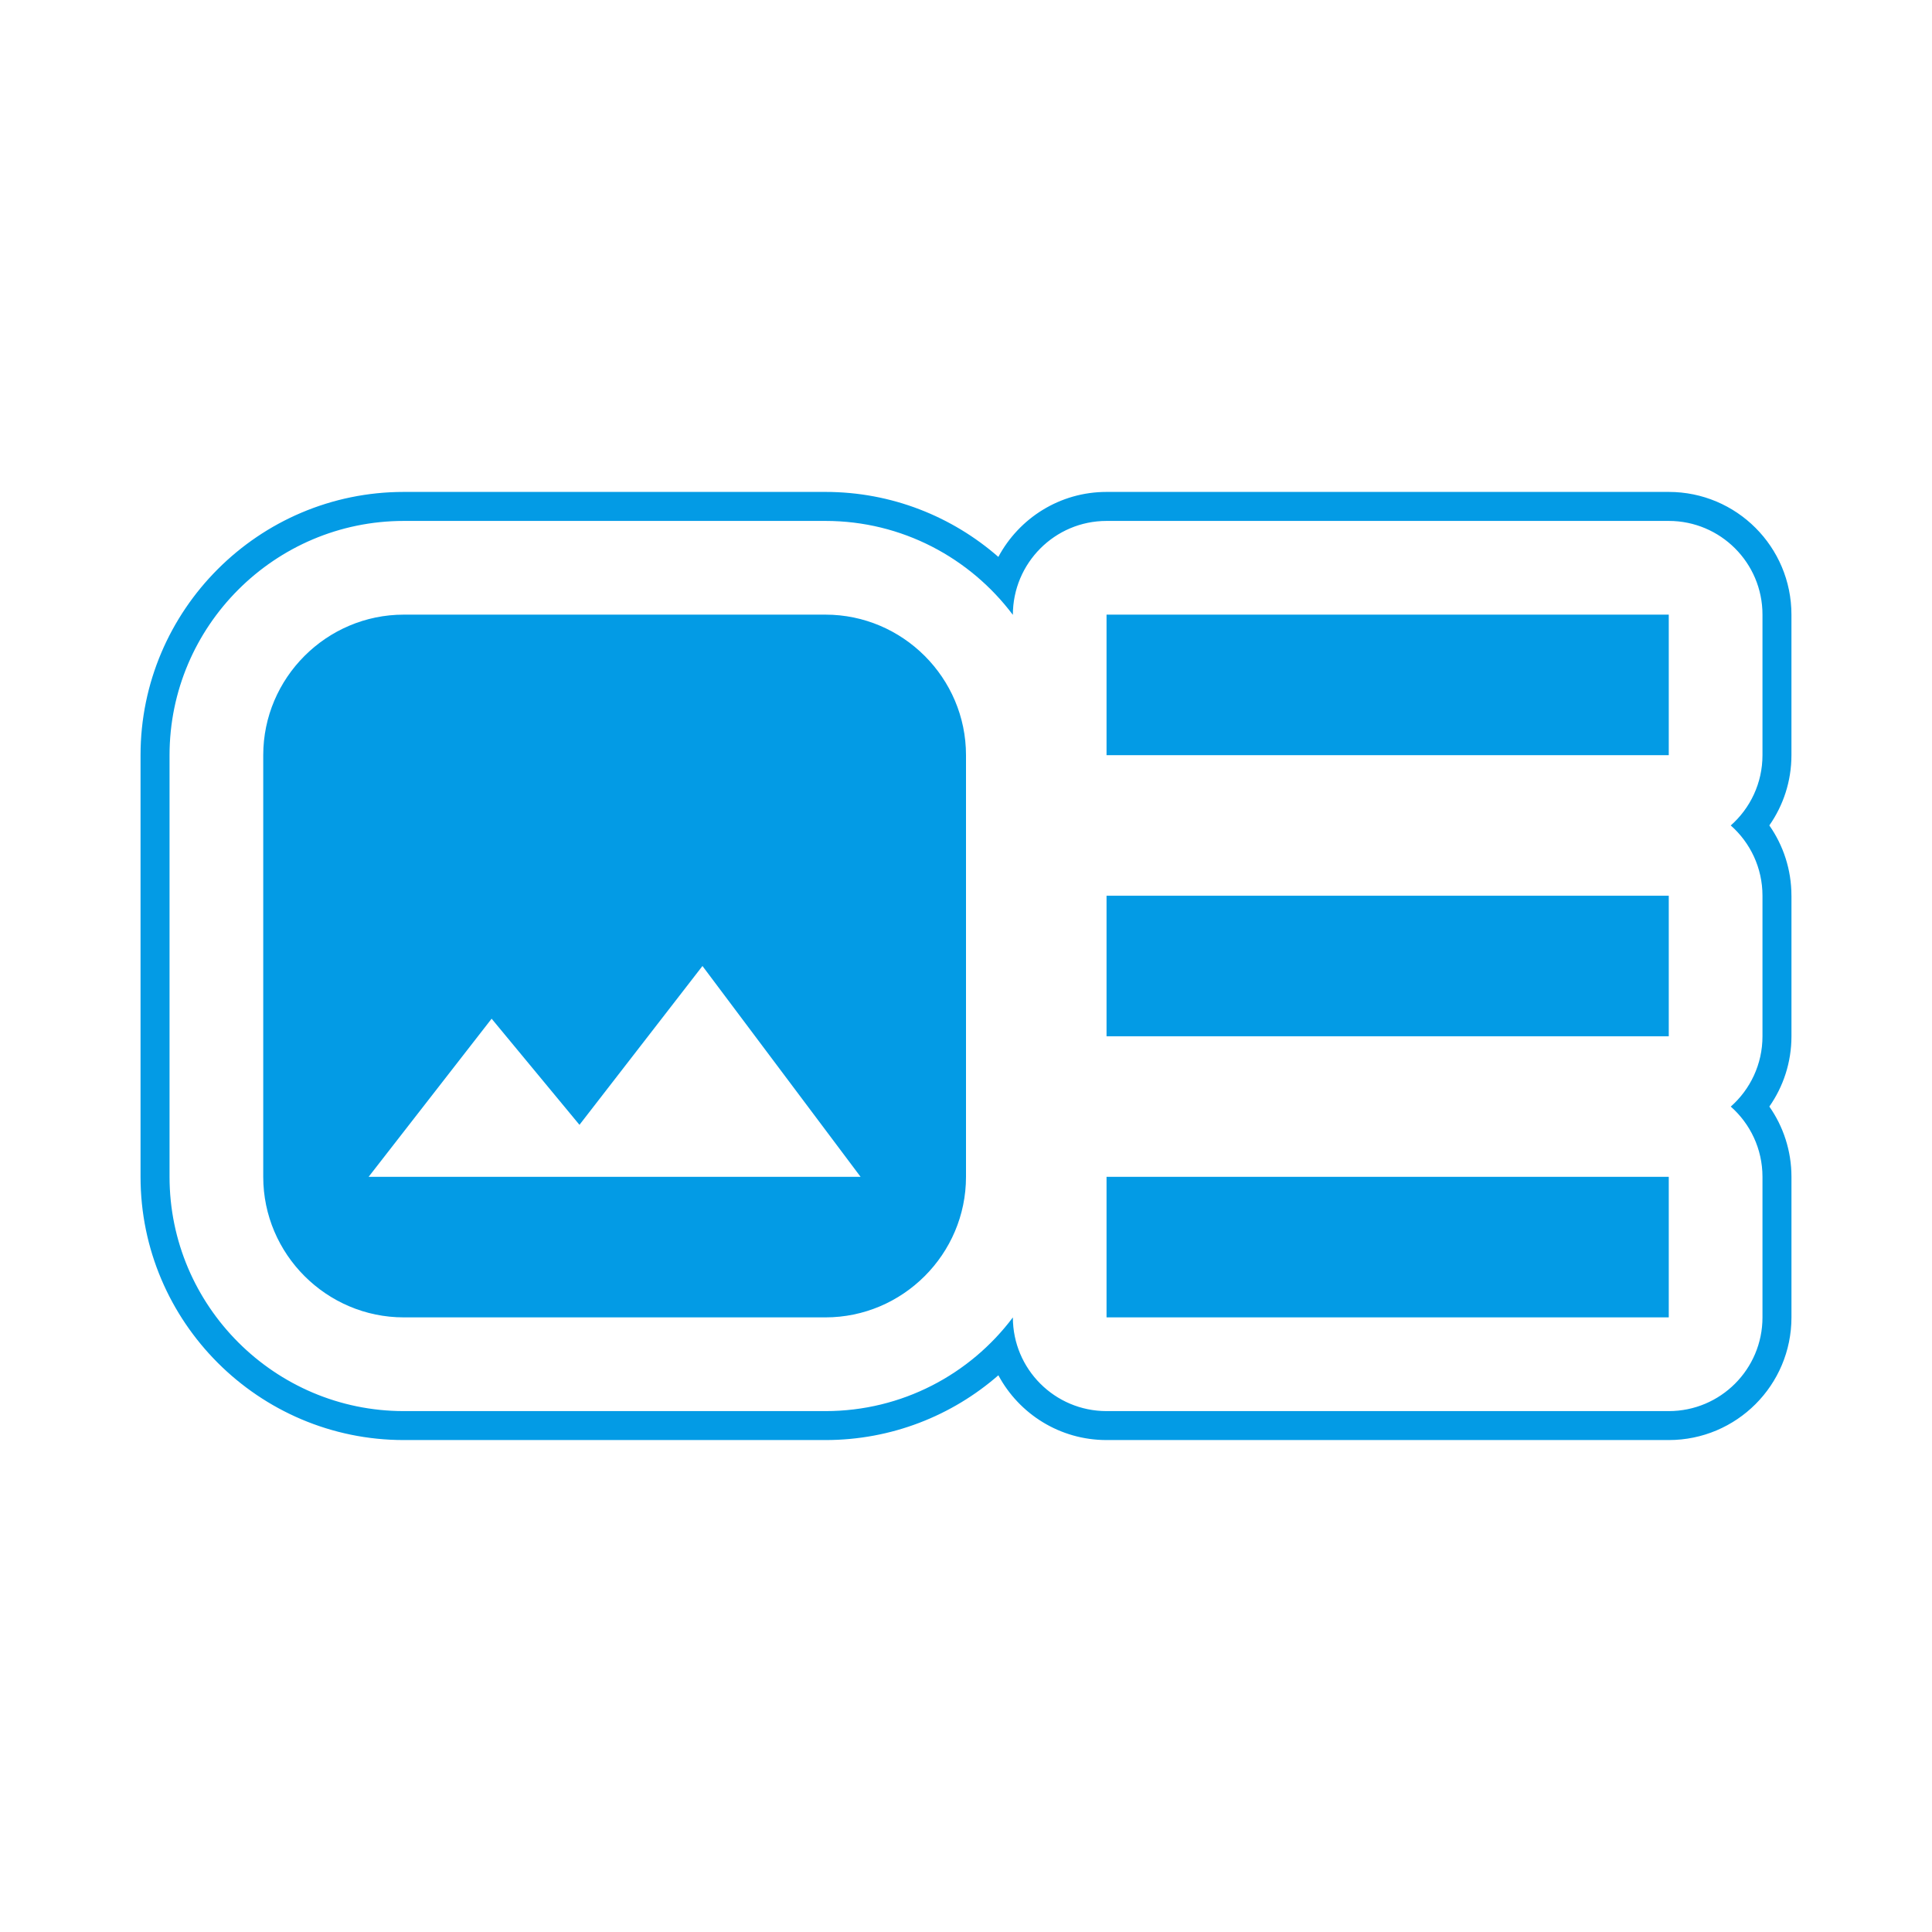 <svg version="1.1" xmlns="http://www.w3.org/2000/svg" xmlns:xlink="http://www.w3.org/1999/xlink" viewBox="0,0,1024,1024">
	<!-- Color names: teamapps-color-1 -->
	<desc>art_track icon - Licensed under Apache License v2.0 (http://www.apache.org/licenses/LICENSE-2.0) - Created with Iconfu.com - Derivative work of Material icons (Copyright Google Inc.)</desc>
	<g fill="none" fill-rule="nonzero" style="mix-blend-mode: normal">
		<g color="#039be5" class="teamapps-color-1">
			<path d="M949.51,474.75v74.5c0,13.85 -4.34,26.7 -11.72,37.25c7.38,10.55 11.72,23.4 11.72,37.25v74.49c0,35.91 -29.11,65.02 -65.02,65.02h-297.99c-24.82,0 -46.38,-13.9 -57.34,-34.33c-24.53,21.39 -56.62,34.33 -91.65,34.33h-223.49c-76.87,0 -139.53,-62.63 -139.53,-139.52v-223.49c0,-76.89 62.65,-139.52 139.53,-139.52h223.49c35.05,0 67.13,13.03 91.64,34.44c10.95,-20.45 32.49,-34.44 57.34,-34.44h297.99c35.91,0 65.02,29.11 65.02,65.02v74.49c0,13.85 -4.34,26.7 -11.72,37.25c7.38,10.55 11.72,23.4 11.72,37.25zM917.34,437.5c10.31,-9.1 16.81,-22.41 16.81,-37.25v-74.49c0,-27.43 -22.24,-49.66 -49.66,-49.66h-297.99c-27.43,0 -49.66,22.36 -49.66,49.79c-22.68,-30.2 -58.78,-49.79 -99.32,-49.79h-223.49c-68.39,0 -124.17,55.75 -124.17,124.16v223.49c0,68.41 55.78,124.16 124.17,124.16h223.49c40.54,0 76.64,-19.47 99.32,-49.66c0,27.43 22.24,49.66 49.66,49.66h297.99c27.43,0 49.66,-22.24 49.66,-49.66v-74.49c0,-14.83 -6.5,-28.15 -16.81,-37.25c10.31,-9.1 16.81,-22.41 16.81,-37.25v-74.5c0,-14.83 -6.5,-28.15 -16.81,-37.25zM512,400.26v223.49c0,40.97 -33.52,74.49 -74.49,74.49h-223.49c-40.97,0 -74.5,-33.52 -74.5,-74.49v-223.49c0,-40.97 33.53,-74.49 74.5,-74.49h223.49c40.97,0 74.49,33.52 74.49,74.49zM456.13,623.74l-83.81,-111.74l-65.19,84.18l-46.56,-56.25l-65.19,83.81zM884.48,400.26h-297.99v-74.49h297.99zM884.48,549.25h-297.99v-74.5h297.99zM586.49,623.74h297.99v74.49h-297.99z" fill="currentColor"/>
		</g>
	</g>
</svg>